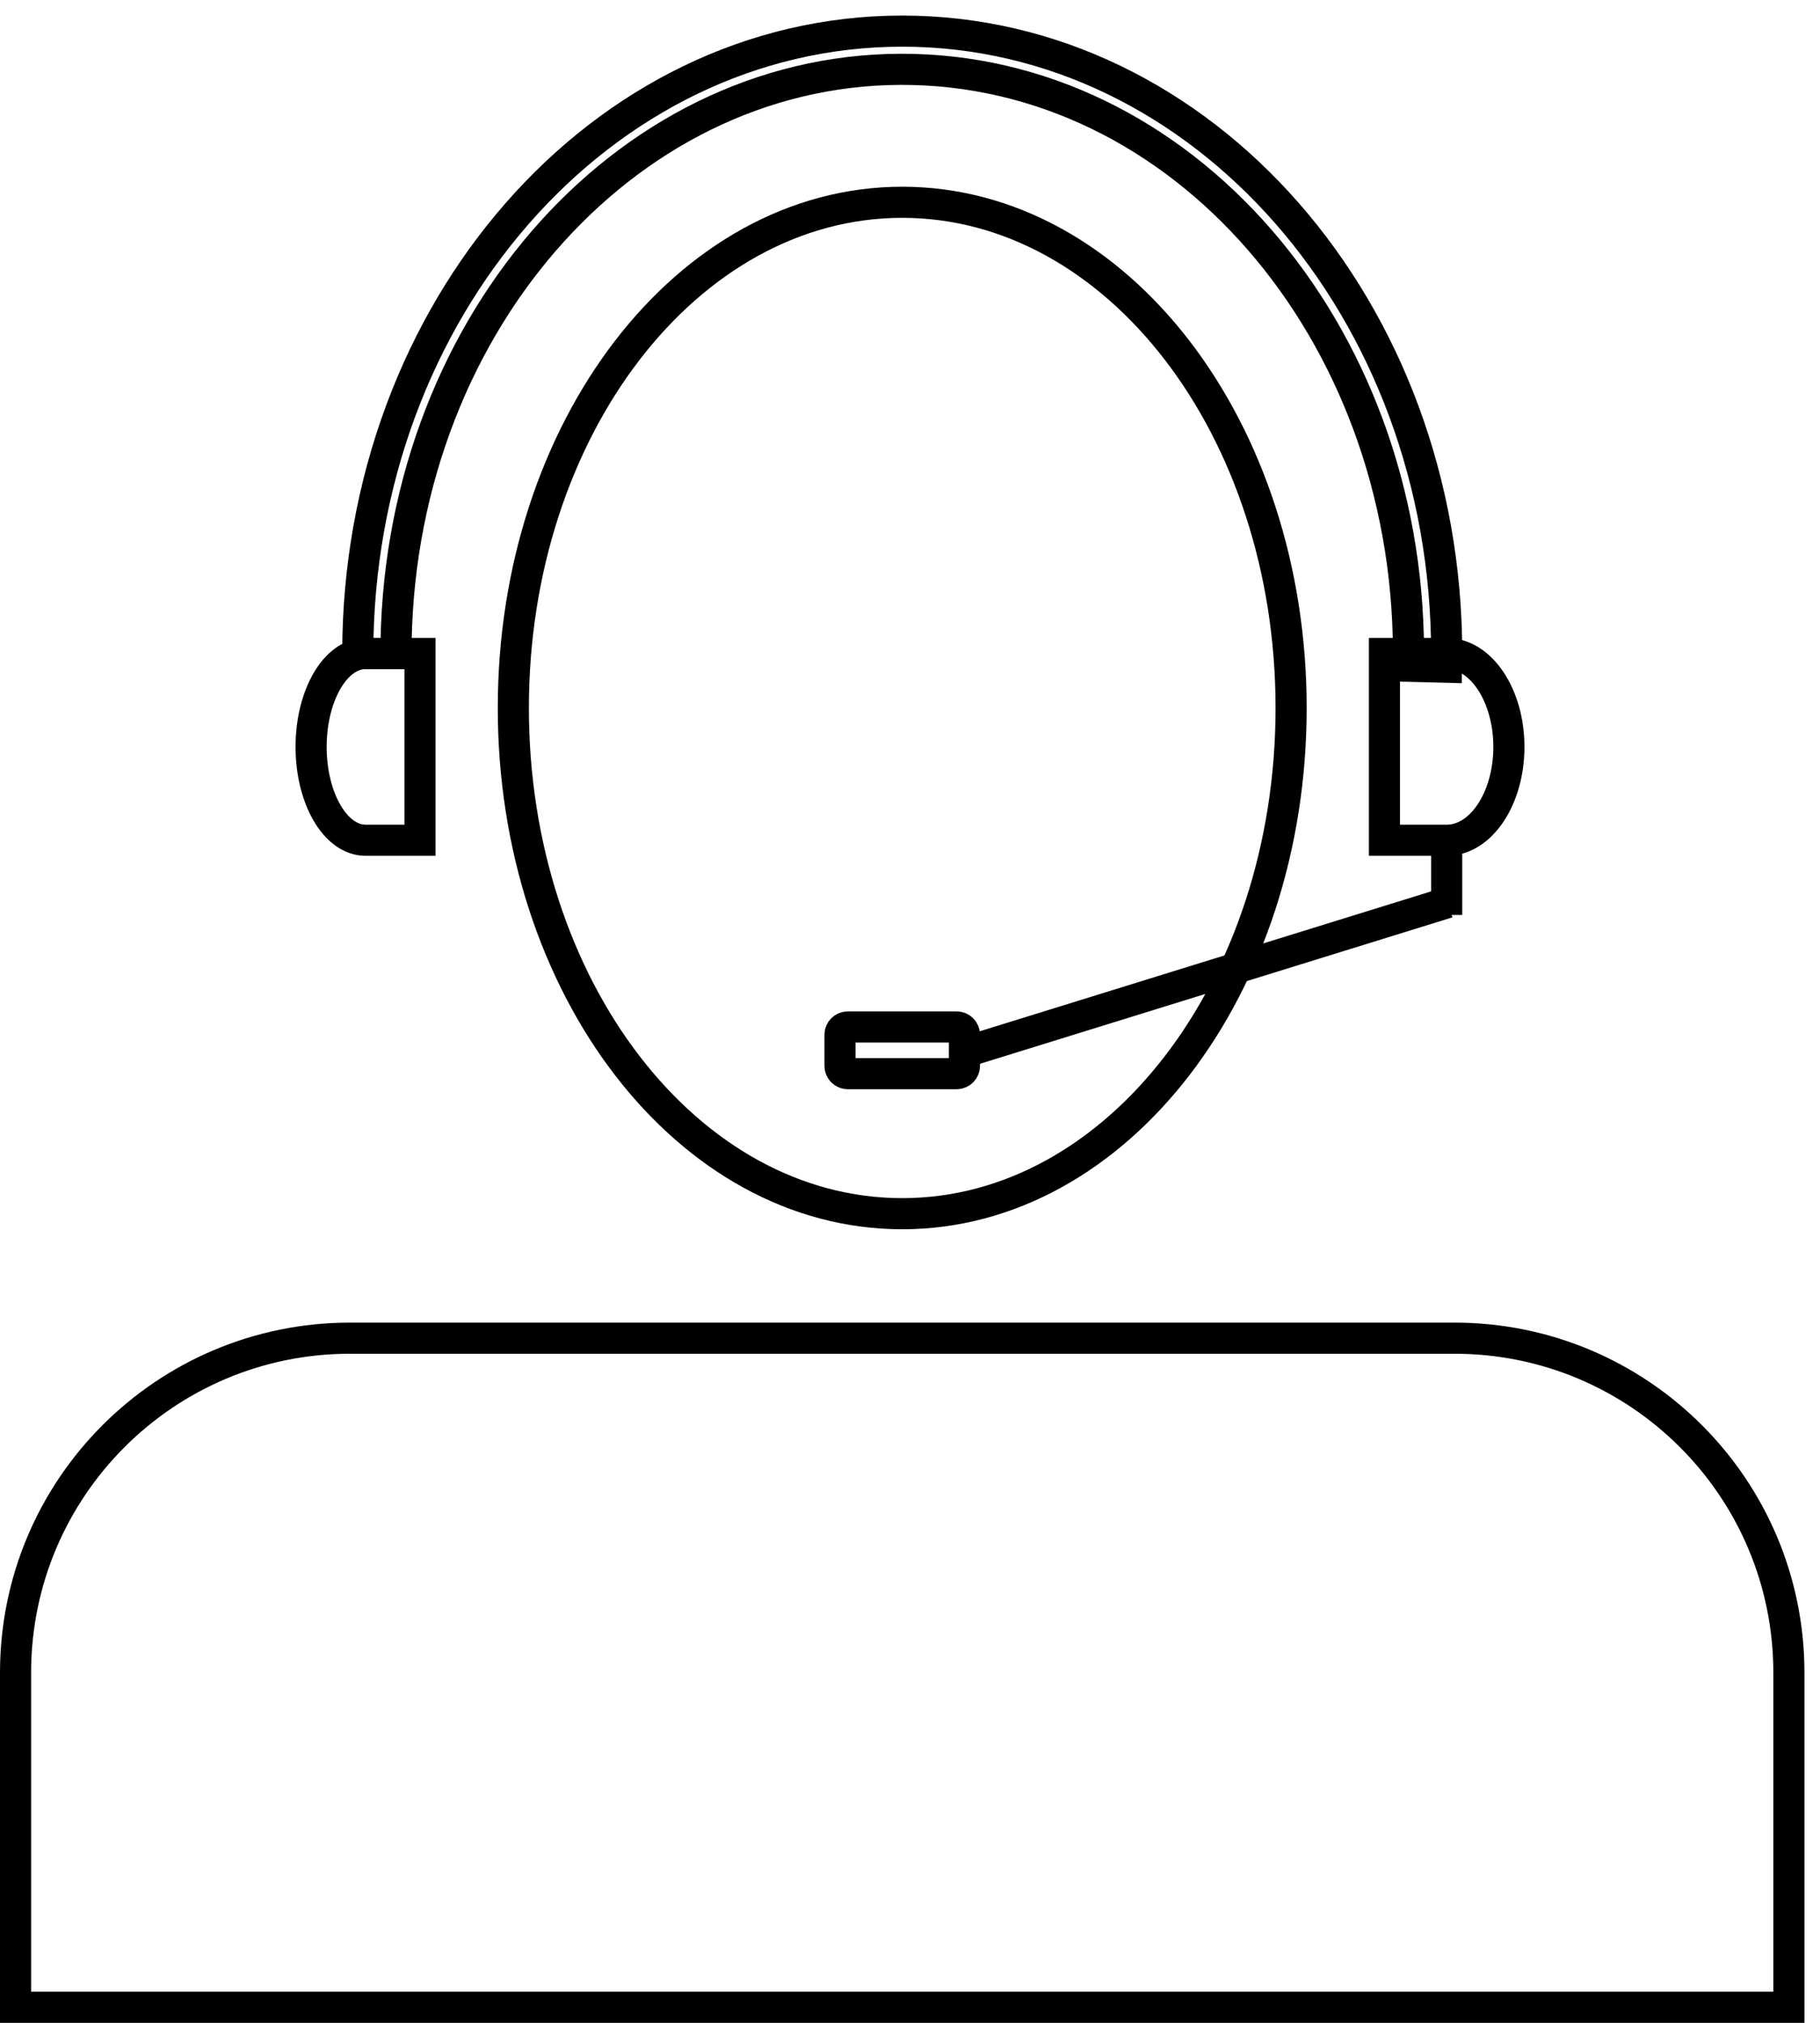 <svg width="117" height="130" xmlns="http://www.w3.org/2000/svg" xmlns:xlink="http://www.w3.org/1999/xlink" overflow="hidden"><g transform="translate(-467 -66)"><path d="M500 111.5C500 93.551 511.193 79 525 79 538.807 79 550 93.551 550 111.5 550 129.449 538.807 144 525 144 511.193 144 500 129.449 500 111.5Z" stroke="#000000" stroke-width="2" stroke-miterlimit="8" fill="none" fill-rule="evenodd"/><path d="M490 108C490 85.909 505.67 68 525 68 544.33 68 560 85.909 560 108 560 108.294 559.997 108.588 559.991 108.882L557.537 108.82C557.93 88.09 543.681 70.917 525.711 70.464 507.741 70.011 492.855 86.449 492.463 107.18 492.458 107.453 492.455 107.727 492.455 108Z" stroke="#000000" stroke-width="2" stroke-miterlimit="8" fill="none" fill-rule="evenodd"/><path d="M556 108 560 108C562.209 108 564 110.686 564 114 564 117.314 562.209 120 560 120L556 120Z" stroke="#000000" stroke-width="2" stroke-miterlimit="8" fill="none" fill-rule="evenodd"/><path d="M494 120 490.5 120C488.567 120 487 117.314 487 114 487 110.686 488.567 108 490.5 108L494 108Z" stroke="#000000" stroke-width="2" stroke-miterlimit="8" fill="none" fill-rule="evenodd"/><path d="M560 120 560 124.8" stroke="#000000" stroke-width="2" stroke-miterlimit="8" fill="none" fill-rule="evenodd"/><path d="M0 0 31.074 9.628" stroke="#000000" stroke-width="2" stroke-miterlimit="8" fill="none" fill-rule="evenodd" transform="matrix(-1 0 0 1 560.074 124)"/><path d="M521 132.5C521 132.224 521.224 132 521.5 132L528.5 132C528.776 132 529 132.224 529 132.5L529 134.5C529 134.776 528.776 135 528.5 135L521.5 135C521.224 135 521 134.776 521 134.5Z" stroke="#000000" stroke-width="2" stroke-miterlimit="8" fill="none" fill-rule="evenodd"/><path d="M489.5 152 560.5 152C572.374 152 582 161.626 582 173.5L582 195 468 195 468 173.5C468 161.626 477.626 152 489.5 152Z" stroke="#000000" stroke-width="2" stroke-miterlimit="8" fill="none" fill-rule="evenodd"/></g></svg>